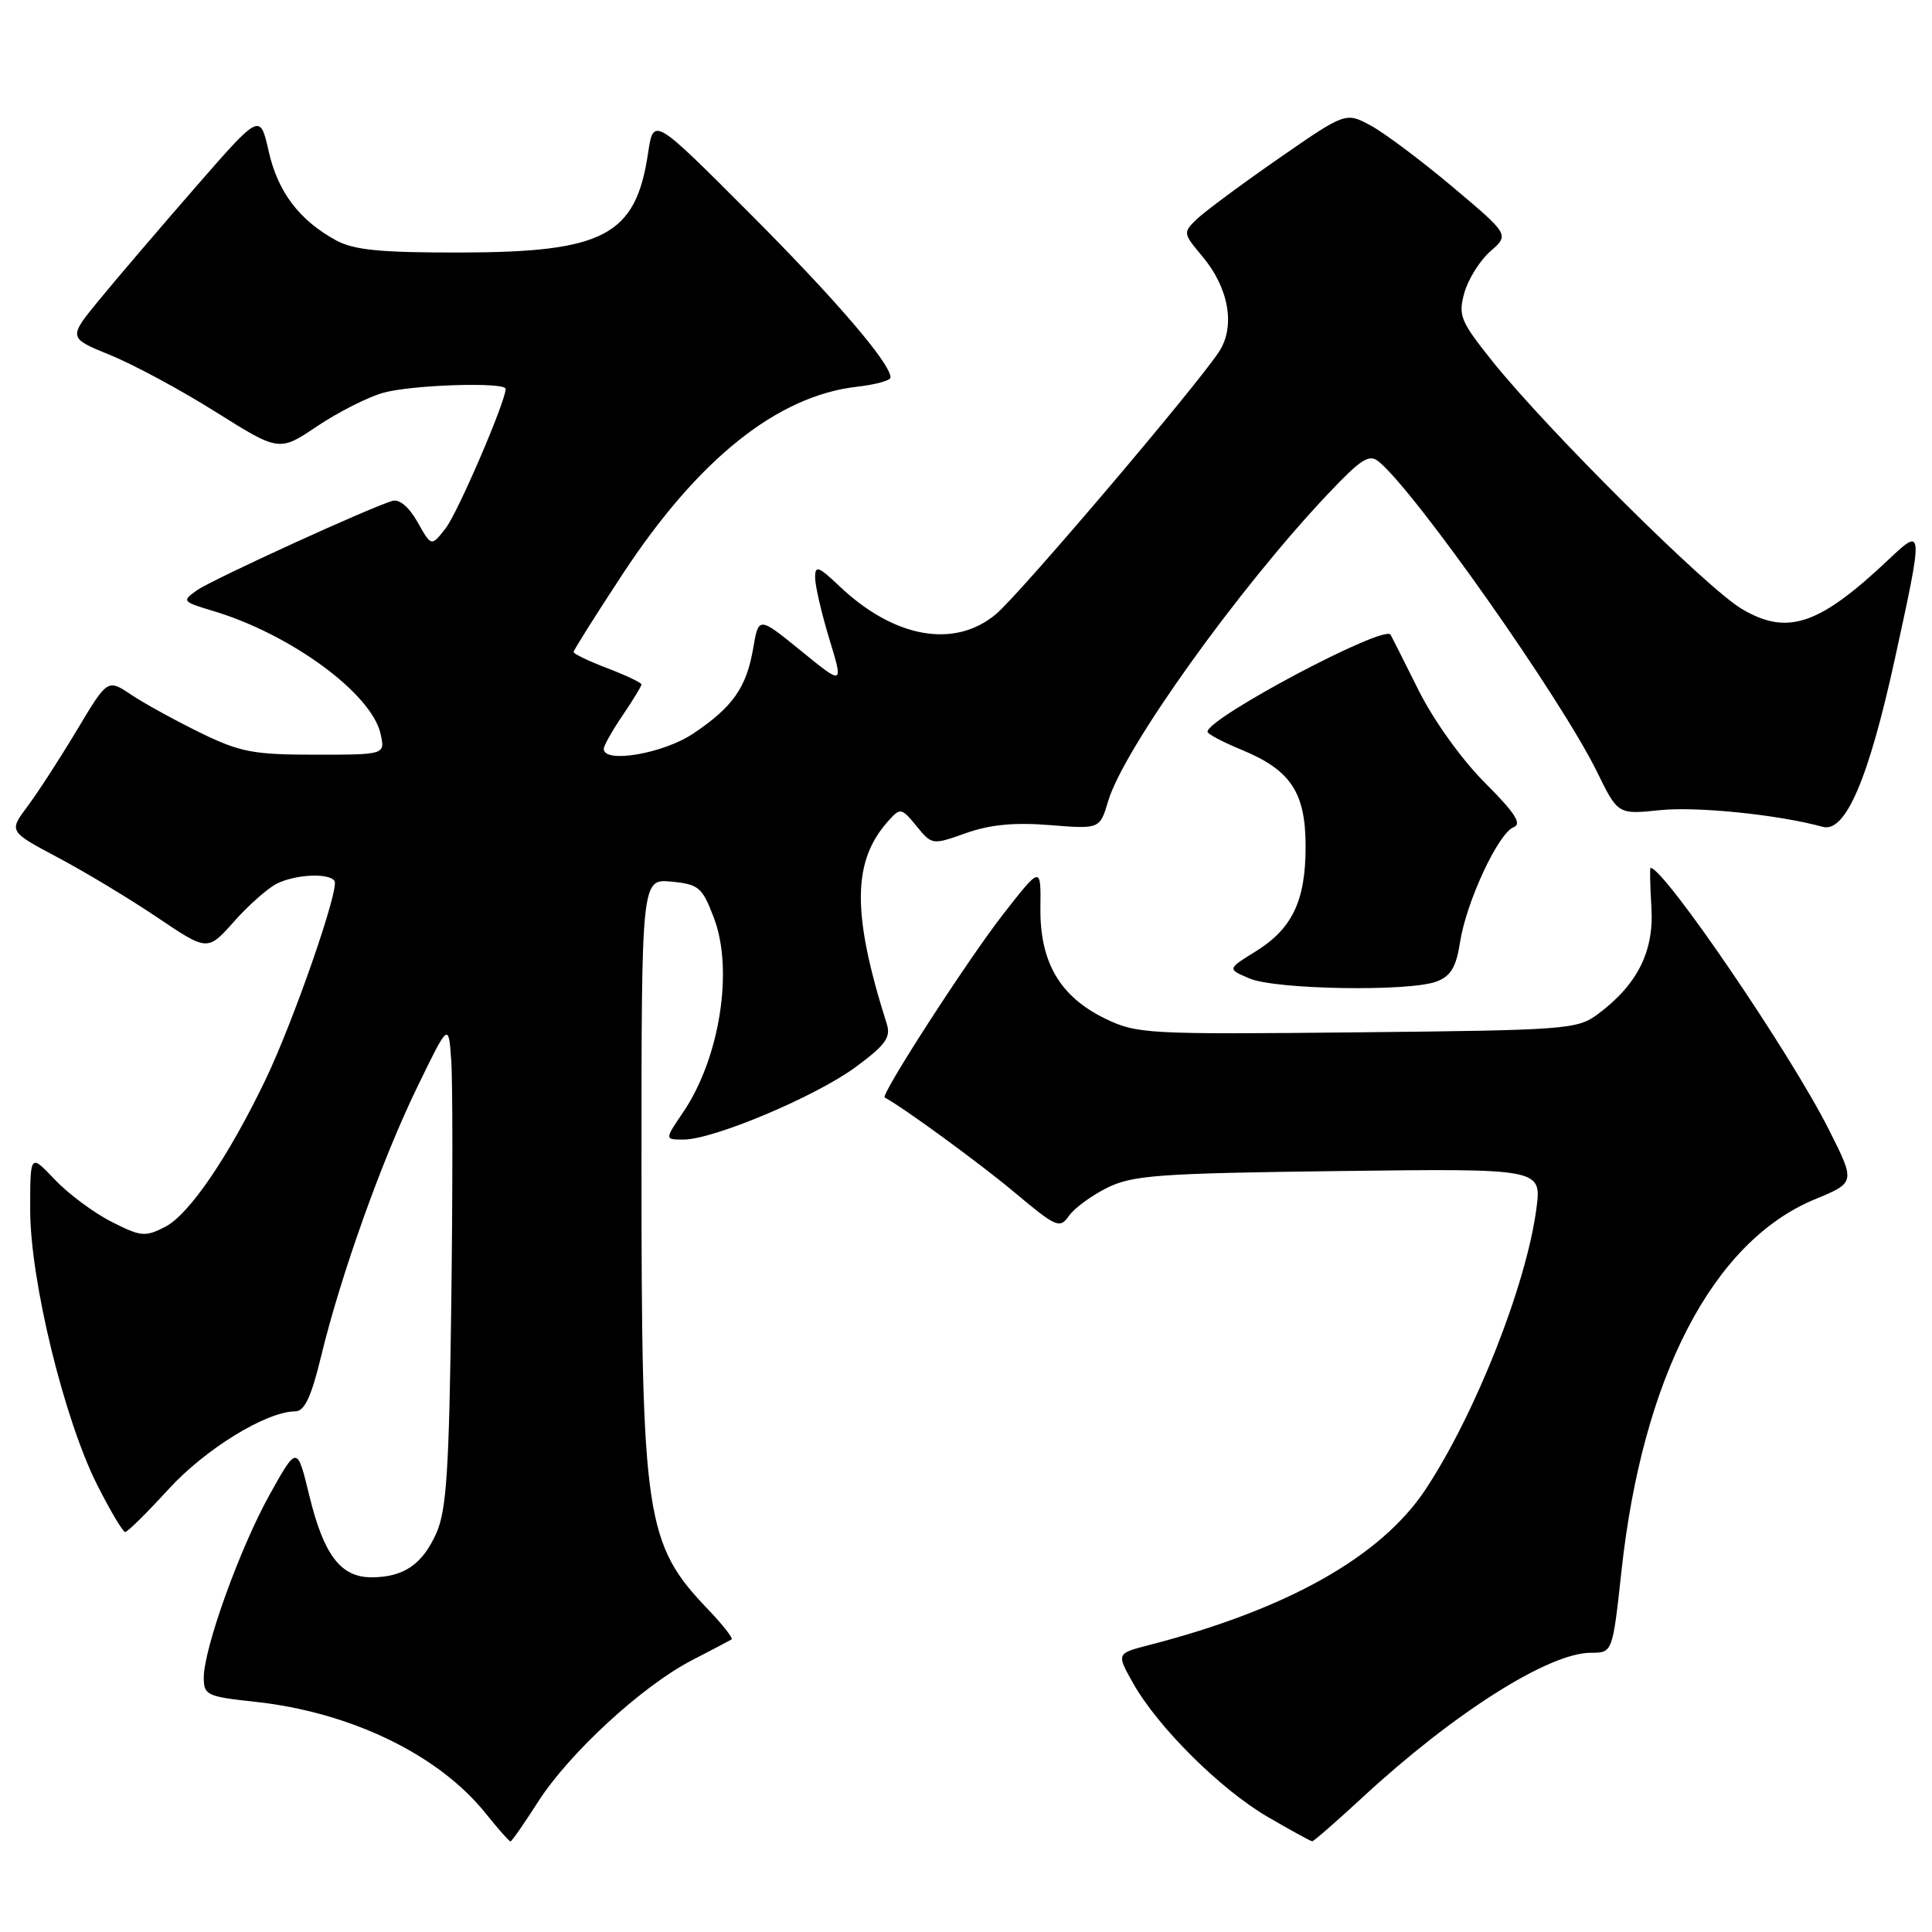<?xml version="1.0" encoding="UTF-8" standalone="no"?>
<!DOCTYPE svg PUBLIC "-//W3C//DTD SVG 1.1//EN" "http://www.w3.org/Graphics/SVG/1.1/DTD/svg11.dtd" >
<svg xmlns="http://www.w3.org/2000/svg" xmlns:xlink="http://www.w3.org/1999/xlink" version="1.1" viewBox="0 0 256 256">
 <g >
 <path fill="currentColor"
d=" M 71.31 238.73 C 75.42 232.31 85.11 223.39 91.67 220.00 C 94.33 218.62 96.70 217.38 96.94 217.23 C 97.17 217.08 95.76 215.28 93.80 213.23 C 85.53 204.60 85.00 201.09 85.00 154.67 C 85.00 116.45 85.00 116.45 88.96 116.82 C 92.59 117.17 93.05 117.56 94.59 121.61 C 97.23 128.50 95.37 140.23 90.52 147.38 C 88.06 151.00 88.06 151.00 90.56 151.00 C 94.53 151.00 108.04 145.31 113.35 141.41 C 117.34 138.47 118.07 137.46 117.50 135.67 C 112.85 120.98 112.91 114.07 117.76 108.72 C 119.30 107.01 119.47 107.05 121.44 109.46 C 123.49 111.97 123.53 111.98 128.00 110.39 C 131.18 109.26 134.43 108.95 139.11 109.33 C 145.73 109.86 145.73 109.86 146.84 106.14 C 148.92 99.18 164.07 78.02 175.97 65.44 C 180.38 60.78 181.43 60.11 182.71 61.18 C 187.64 65.26 206.86 92.60 211.58 102.21 C 214.38 107.93 214.38 107.93 219.94 107.35 C 224.84 106.84 235.69 107.95 241.52 109.56 C 244.53 110.39 247.60 103.22 251.09 87.26 C 254.88 69.92 254.87 69.77 250.25 74.14 C 241.03 82.86 236.82 84.27 230.77 80.67 C 226.09 77.89 204.93 56.86 197.68 47.78 C 193.50 42.54 193.20 41.80 194.04 38.78 C 194.55 36.98 196.10 34.51 197.48 33.30 C 200.00 31.10 200.00 31.10 192.47 24.76 C 188.32 21.27 183.44 17.61 181.62 16.63 C 178.30 14.85 178.30 14.85 169.40 21.02 C 164.50 24.42 159.65 28.02 158.60 29.02 C 156.74 30.82 156.75 30.91 159.31 33.96 C 162.83 38.14 163.73 43.24 161.53 46.60 C 158.47 51.27 135.17 78.68 131.98 81.37 C 126.49 85.98 118.49 84.56 111.25 77.69 C 108.42 75.01 108.00 74.86 108.01 76.55 C 108.01 77.62 108.86 81.27 109.89 84.67 C 111.77 90.83 111.77 90.83 106.15 86.25 C 100.53 81.68 100.53 81.68 99.81 85.85 C 98.92 91.10 97.11 93.68 91.86 97.20 C 87.92 99.85 80.00 101.21 80.00 99.23 C 80.00 98.81 81.13 96.81 82.50 94.79 C 83.88 92.76 85.00 90.92 85.00 90.69 C 85.00 90.46 82.97 89.50 80.50 88.55 C 78.03 87.61 76.00 86.64 76.00 86.40 C 76.00 86.16 78.92 81.52 82.49 76.09 C 92.53 60.81 103.02 52.43 113.59 51.24 C 116.02 50.96 118.00 50.42 118.00 50.02 C 118.00 48.14 110.64 39.58 99.18 28.11 C 86.59 15.50 86.59 15.50 85.87 20.31 C 84.24 31.21 80.04 33.43 61.00 33.46 C 50.33 33.48 46.87 33.13 44.50 31.83 C 39.64 29.17 36.81 25.42 35.60 20.04 C 34.46 14.99 34.46 14.99 25.95 24.75 C 21.28 30.11 15.55 36.81 13.23 39.64 C 9.01 44.77 9.01 44.77 14.59 47.04 C 17.67 48.29 23.97 51.68 28.59 54.59 C 37.00 59.86 37.00 59.86 42.05 56.46 C 44.83 54.60 48.77 52.60 50.80 52.04 C 54.62 50.98 67.00 50.59 67.00 51.53 C 67.00 53.19 60.68 67.89 59.07 69.97 C 57.16 72.44 57.16 72.44 55.33 69.19 C 54.21 67.19 52.92 66.10 52.00 66.37 C 48.96 67.26 28.17 76.77 26.12 78.20 C 24.07 79.64 24.13 79.72 28.25 80.96 C 38.53 84.03 49.26 91.91 50.43 97.25 C 51.04 100.00 51.04 100.00 41.77 100.00 C 33.55 100.00 31.82 99.67 26.50 97.07 C 23.20 95.45 19.09 93.20 17.38 92.05 C 14.25 89.96 14.25 89.96 10.20 96.73 C 7.97 100.45 5.03 105.00 3.65 106.84 C 1.16 110.17 1.16 110.17 7.68 113.63 C 11.26 115.53 17.19 119.10 20.85 121.57 C 27.50 126.05 27.50 126.05 31.00 122.12 C 32.92 119.95 35.48 117.69 36.68 117.09 C 39.19 115.84 43.66 115.64 44.33 116.75 C 44.98 117.82 38.85 135.44 35.18 143.07 C 30.29 153.25 25.07 160.92 21.92 162.54 C 19.24 163.93 18.68 163.88 14.76 161.88 C 12.41 160.69 9.04 158.18 7.25 156.29 C 4.00 152.86 4.00 152.86 4.00 160.32 C 4.00 169.64 8.50 188.08 12.89 196.78 C 14.62 200.20 16.28 203.00 16.59 203.00 C 16.90 203.00 19.48 200.45 22.32 197.34 C 27.21 191.99 35.28 187.03 39.14 187.01 C 40.35 187.00 41.25 185.09 42.54 179.75 C 45.14 168.98 50.63 153.61 55.31 144.00 C 59.44 135.50 59.44 135.50 59.79 140.50 C 59.99 143.25 59.99 157.65 59.80 172.50 C 59.51 194.84 59.17 200.13 57.81 203.17 C 55.96 207.31 53.47 209.00 49.22 209.00 C 45.15 209.00 42.91 206.07 41.00 198.23 C 39.37 191.52 39.37 191.52 35.75 198.01 C 31.79 205.11 27.00 218.42 27.00 222.31 C 27.00 224.61 27.44 224.81 33.75 225.49 C 46.42 226.85 58.07 232.47 64.31 240.23 C 65.97 242.30 67.47 244.00 67.64 244.00 C 67.80 244.00 69.46 241.63 71.31 238.73 Z  M 180.37 238.32 C 192.55 227.03 205.20 219.00 210.80 219.00 C 213.67 219.00 213.67 219.00 214.85 208.20 C 217.64 182.45 226.95 164.53 240.44 158.93 C 245.87 156.69 245.87 156.69 242.32 149.65 C 237.25 139.57 220.51 115.01 218.71 115.00 C 218.59 115.00 218.65 117.36 218.82 120.25 C 219.18 126.08 216.96 130.49 211.68 134.41 C 208.99 136.40 207.47 136.51 179.83 136.79 C 152.01 137.08 150.63 137.00 146.44 134.97 C 140.46 132.07 137.78 127.50 137.86 120.33 C 137.93 114.73 137.93 114.73 132.94 121.12 C 128.26 127.11 116.63 145.11 117.23 145.43 C 119.61 146.68 129.88 154.18 134.42 157.99 C 139.97 162.64 140.43 162.84 141.64 161.11 C 142.35 160.09 144.63 158.42 146.72 157.38 C 150.08 155.72 153.52 155.47 177.39 155.17 C 204.28 154.83 204.28 154.83 203.58 160.16 C 202.24 170.29 195.48 187.40 188.89 197.36 C 182.98 206.28 170.53 213.28 152.21 217.99 C 147.93 219.10 147.93 219.10 150.14 223.03 C 153.41 228.85 161.76 237.14 168.00 240.76 C 171.03 242.52 173.66 243.97 173.87 243.98 C 174.07 243.99 176.99 241.44 180.37 238.32 Z  M 190.34 130.06 C 192.25 129.34 192.95 128.15 193.47 124.81 C 194.31 119.45 198.54 110.39 200.56 109.61 C 201.70 109.18 200.75 107.71 196.74 103.70 C 193.66 100.62 189.95 95.43 187.95 91.43 C 186.05 87.62 184.39 84.32 184.26 84.10 C 183.44 82.70 159.99 95.14 160.00 96.96 C 160.01 97.26 162.03 98.33 164.51 99.35 C 171.04 102.04 173.00 105.00 173.00 112.18 C 173.00 119.38 171.23 123.08 166.33 126.10 C 162.62 128.40 162.62 128.40 165.56 129.65 C 169.02 131.13 186.75 131.42 190.34 130.06 Z "/>
</g>
</svg>